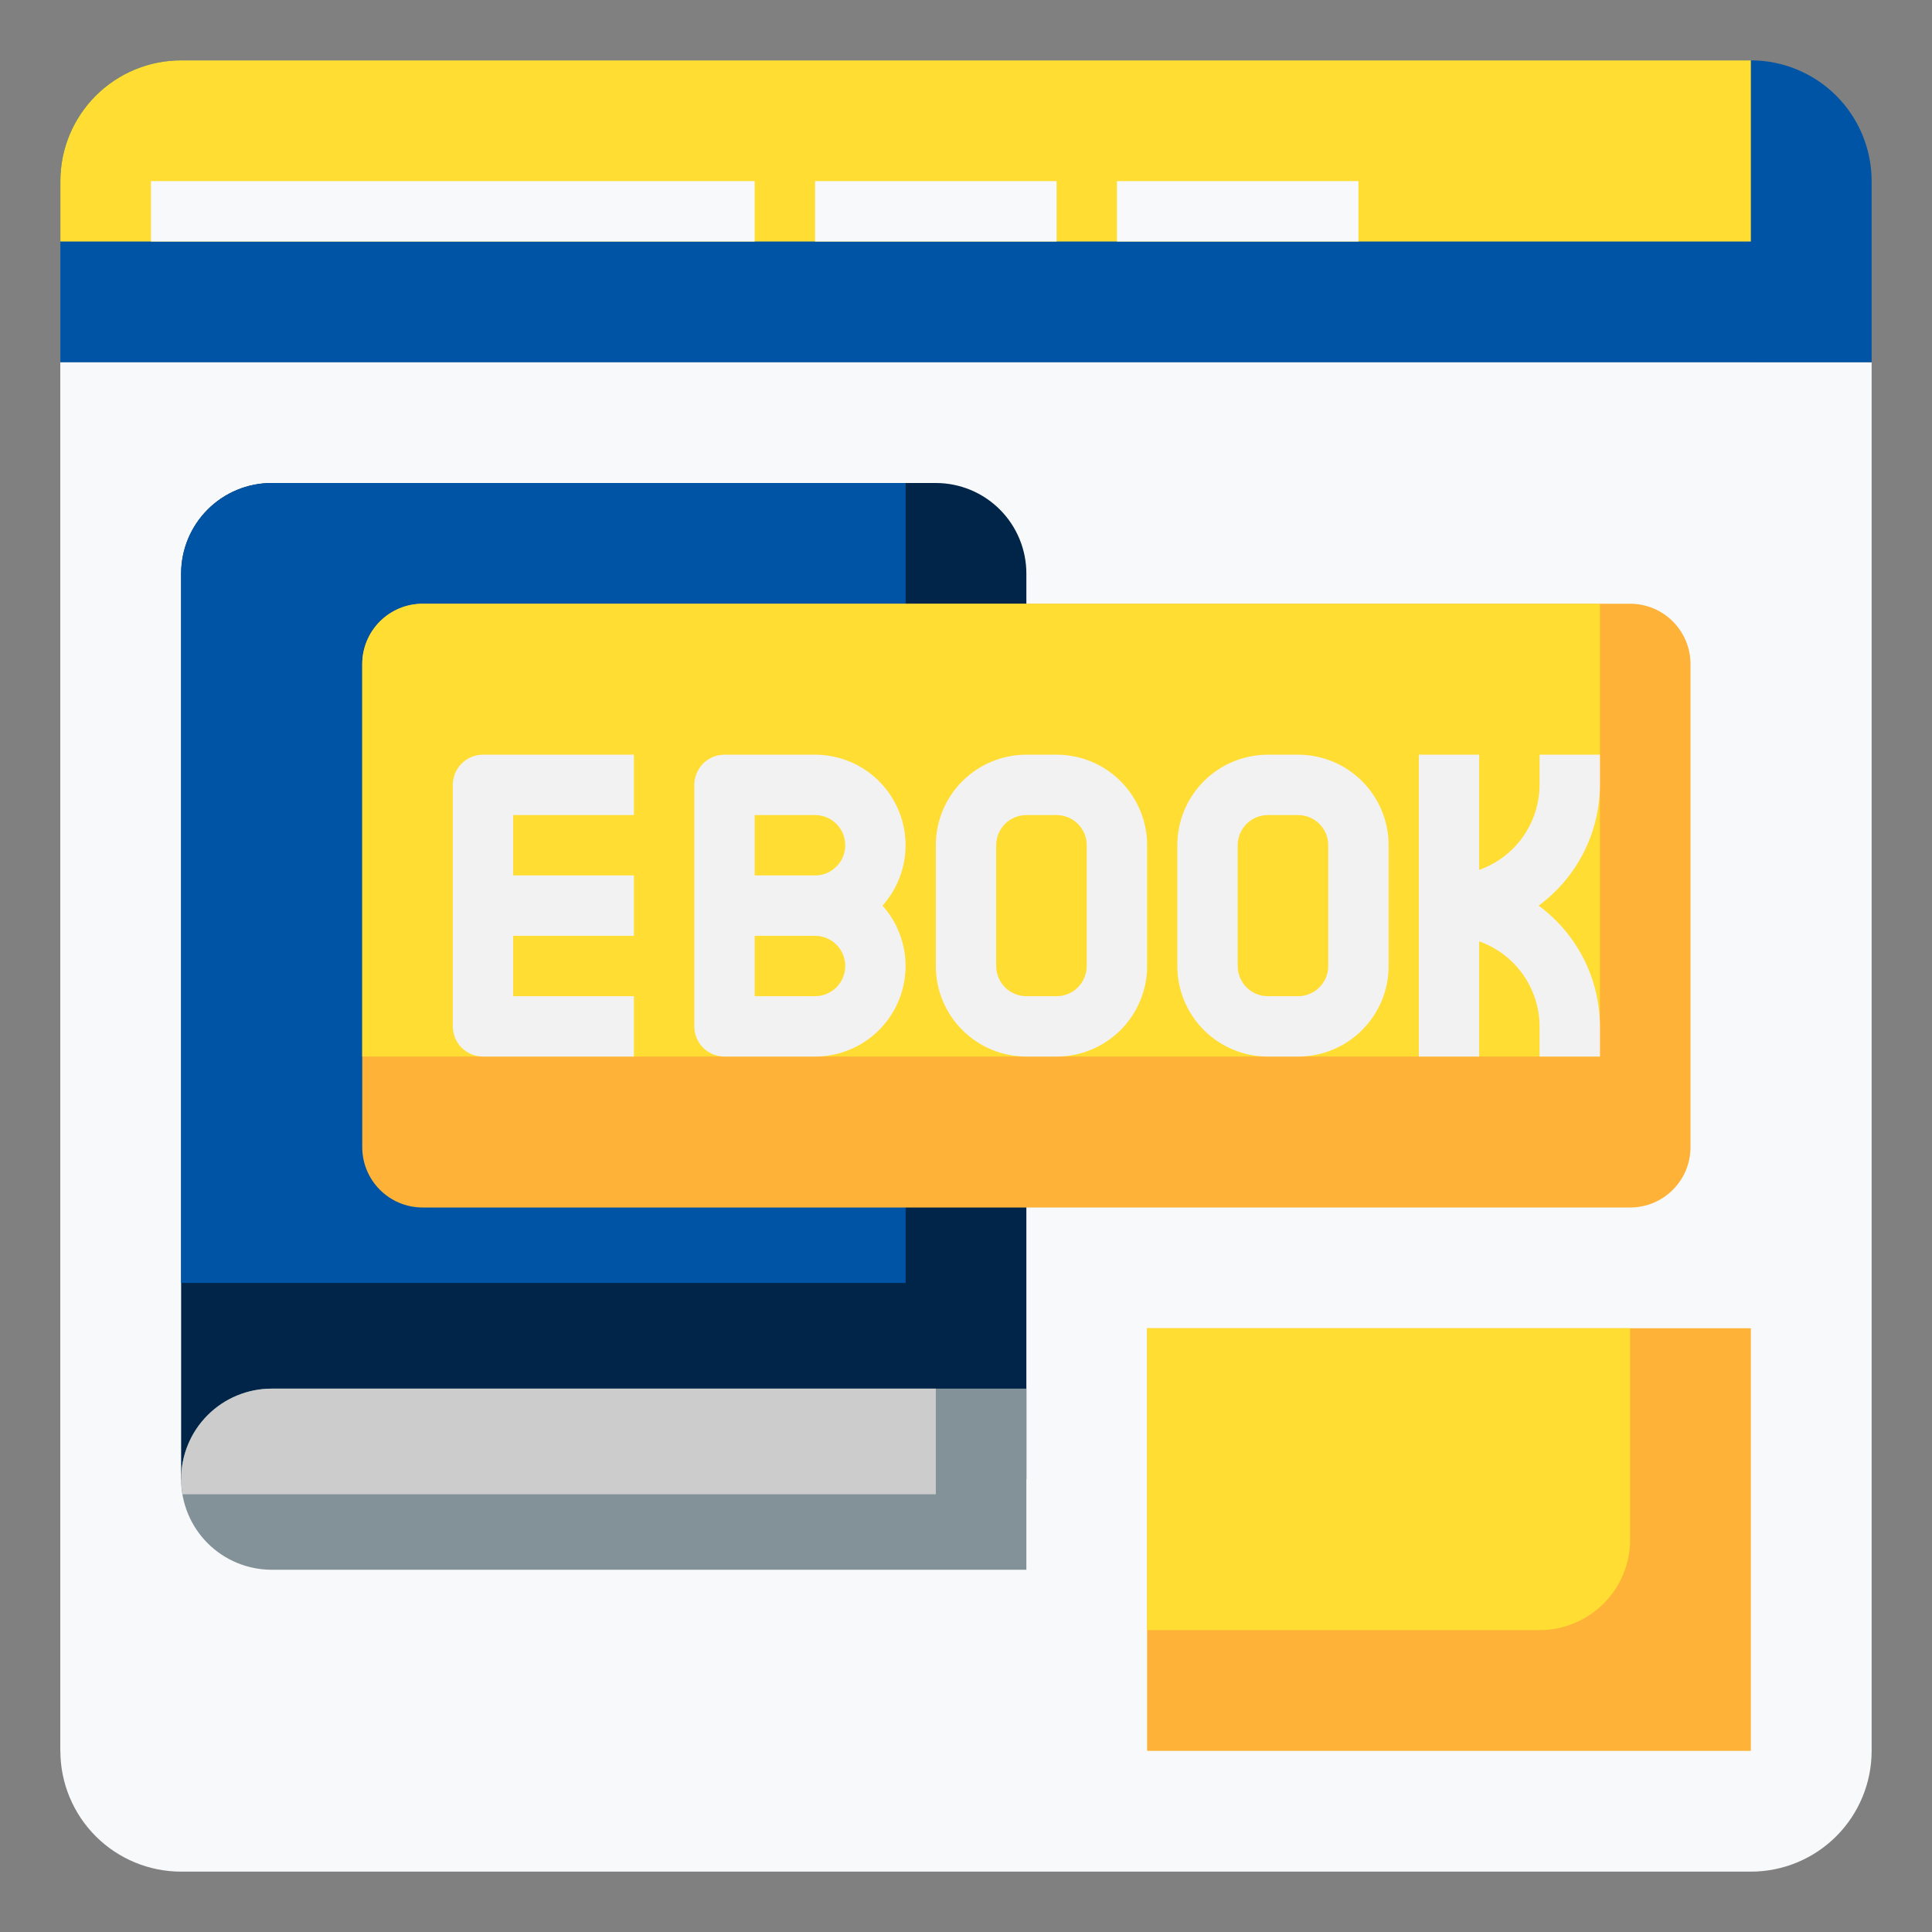 <svg width="114" height="114" viewBox="0 0 114 114" fill="none" xmlns="http://www.w3.org/2000/svg">
<rect x="0" y="0" width="114" height="114" fill="#808080" stroke="none"/>
<path d="M110.438 21.375V103.312C110.438 105.202 109.687 107.014 108.351 108.351C107.014 109.687 105.202 110.438 103.312 110.438H10.688C8.798 110.438 6.986 109.687 5.649 108.351C4.313 107.014 3.562 105.202 3.562 103.312V21.375" fill="#F8F9FA"/>
<path d="M3.562 21.375H103.312V103.312H3.562V21.375Z" fill="#F8F9FA"/>
<path d="M60.562 87.281V33.844C60.562 32.426 59.999 31.067 58.997 30.065C57.995 29.063 56.636 28.5 55.219 28.5H16.031C14.614 28.5 13.255 29.063 12.253 30.065C11.251 31.067 10.688 32.426 10.688 33.844V87.281H60.562Z" fill="#002548"/>
<path d="M53.438 75.703V28.5H16.031C14.614 28.5 13.255 29.063 12.253 30.065C11.251 31.067 10.688 32.426 10.688 33.844V75.703H53.438Z" fill="#0054A6"/>
<path d="M110.438 21.375H3.562V10.688C3.562 8.798 4.313 6.986 5.649 5.649C6.986 4.313 8.798 3.562 10.688 3.562H103.312C105.202 3.562 107.014 4.313 108.351 5.649C109.687 6.986 110.438 8.798 110.438 10.688V21.375Z" fill="#0054A6"/>
<path d="M103.312 14.25V3.562H10.688C8.798 3.562 6.986 4.313 5.649 5.649C4.313 6.986 3.562 8.798 3.562 10.688V14.25H103.312Z" fill="#FFDD33"/>
<path d="M16.031 81.938H60.562V92.625H16.031C14.614 92.625 13.255 92.062 12.253 91.06C11.251 90.058 10.688 88.698 10.688 87.281C10.688 85.864 11.251 84.505 12.253 83.503C13.255 82.501 14.614 81.938 16.031 81.938Z" fill="#839299"/>
<path d="M96.188 35.625H24.938C22.97 35.625 21.375 37.22 21.375 39.188V67.688C21.375 69.655 22.97 71.25 24.938 71.25H96.188C98.155 71.25 99.75 69.655 99.75 67.688V39.188C99.75 37.22 98.155 35.625 96.188 35.625Z" fill="#FEB237"/>
<path d="M94.406 62.344V35.625H24.938C23.993 35.625 23.087 36 22.418 36.668C21.75 37.337 21.375 38.243 21.375 39.188V62.344H94.406Z" fill="#FFDD33"/>
<path d="M26.719 46.312V60.562C26.719 61.035 26.906 61.488 27.241 61.822C27.575 62.156 28.028 62.344 28.5 62.344H37.406V58.781H30.281V55.219H37.406V51.656H30.281V48.094H37.406V44.531H28.5C28.028 44.531 27.575 44.719 27.241 45.053C26.906 45.387 26.719 45.84 26.719 46.312Z" fill="#F2F2F2"/>
<path d="M48.094 44.531H42.75C42.278 44.531 41.825 44.719 41.49 45.053C41.156 45.387 40.969 45.84 40.969 46.312V60.562C40.969 61.035 41.156 61.488 41.49 61.822C41.825 62.156 42.278 62.344 42.75 62.344H48.094C49.125 62.343 50.134 62.044 50.999 61.483C51.864 60.921 52.548 60.121 52.969 59.18C53.39 58.238 53.529 57.195 53.37 56.176C53.211 55.157 52.761 54.206 52.073 53.438C52.761 52.669 53.211 51.718 53.37 50.699C53.529 49.68 53.39 48.637 52.969 47.695C52.548 46.754 51.864 45.954 50.999 45.392C50.134 44.831 49.125 44.532 48.094 44.531ZM48.094 58.781H44.531V55.219H48.094C48.566 55.219 49.019 55.406 49.353 55.74C49.687 56.075 49.875 56.528 49.875 57C49.875 57.472 49.687 57.925 49.353 58.26C49.019 58.594 48.566 58.781 48.094 58.781ZM48.094 51.656H44.531V48.094H48.094C48.566 48.094 49.019 48.281 49.353 48.615C49.687 48.95 49.875 49.403 49.875 49.875C49.875 50.347 49.687 50.8 49.353 51.135C49.019 51.469 48.566 51.656 48.094 51.656Z" fill="#F2F2F2"/>
<path d="M62.344 44.531H60.562C59.145 44.531 57.786 45.094 56.784 46.096C55.782 47.099 55.219 48.458 55.219 49.875V57C55.219 58.417 55.782 59.776 56.784 60.779C57.786 61.781 59.145 62.344 60.562 62.344H62.344C63.761 62.344 65.12 61.781 66.122 60.779C67.124 59.776 67.688 58.417 67.688 57V49.875C67.688 48.458 67.124 47.099 66.122 46.096C65.12 45.094 63.761 44.531 62.344 44.531ZM64.125 57C64.125 57.472 63.937 57.925 63.603 58.26C63.269 58.594 62.816 58.781 62.344 58.781H60.562C60.09 58.781 59.637 58.594 59.303 58.26C58.969 57.925 58.781 57.472 58.781 57V49.875C58.781 49.403 58.969 48.95 59.303 48.615C59.637 48.281 60.09 48.094 60.562 48.094H62.344C62.816 48.094 63.269 48.281 63.603 48.615C63.937 48.95 64.125 49.403 64.125 49.875V57Z" fill="#F2F2F2"/>
<path d="M76.594 44.531H74.812C73.395 44.531 72.036 45.094 71.034 46.096C70.032 47.099 69.469 48.458 69.469 49.875V57C69.469 58.417 70.032 59.776 71.034 60.779C72.036 61.781 73.395 62.344 74.812 62.344H76.594C78.011 62.344 79.37 61.781 80.372 60.779C81.374 59.776 81.938 58.417 81.938 57V49.875C81.938 48.458 81.374 47.099 80.372 46.096C79.37 45.094 78.011 44.531 76.594 44.531ZM78.375 57C78.375 57.472 78.187 57.925 77.853 58.26C77.519 58.594 77.066 58.781 76.594 58.781H74.812C74.34 58.781 73.887 58.594 73.553 58.26C73.219 57.925 73.031 57.472 73.031 57V49.875C73.031 49.403 73.219 48.95 73.553 48.615C73.887 48.281 74.34 48.094 74.812 48.094H76.594C77.066 48.094 77.519 48.281 77.853 48.615C78.187 48.95 78.375 49.403 78.375 49.875V57Z" fill="#F2F2F2"/>
<path d="M94.406 46.312V44.531H90.844V46.312C90.839 47.414 90.495 48.487 89.857 49.385C89.219 50.282 88.32 50.961 87.281 51.328V44.531H83.719V62.344H87.281V55.547C88.32 55.914 89.219 56.593 89.857 57.49C90.495 58.388 90.839 59.461 90.844 60.562V62.344H94.406V60.562C94.402 59.175 94.073 57.807 93.445 56.57C92.816 55.332 91.907 54.26 90.788 53.438C91.907 52.615 92.816 51.543 93.445 50.305C94.073 49.068 94.402 47.7 94.406 46.312Z" fill="#F2F2F2"/>
<path d="M8.906 10.688H44.531V14.25H8.906V10.688Z" fill="#F8F9FA"/>
<path d="M48.094 10.688H62.344V14.25H48.094V10.688Z" fill="#F8F9FA"/>
<path d="M65.906 10.688H80.156V14.25H65.906V10.688Z" fill="#F8F9FA"/>
<path d="M67.688 78.375H103.312V103.312H67.688V78.375Z" fill="#FEB237"/>
<path d="M96.188 90.844V78.375H67.688V96.188H90.844C92.261 96.188 93.62 95.624 94.622 94.622C95.624 93.62 96.188 92.261 96.188 90.844Z" fill="#FFDD33"/>
<path d="M55.219 81.938H16.031C14.614 81.938 13.255 82.501 12.253 83.503C11.251 84.505 10.688 85.864 10.688 87.281C10.693 87.58 10.722 87.878 10.777 88.172H55.219V81.938Z" fill="#CCCCCC"/>
</svg>
